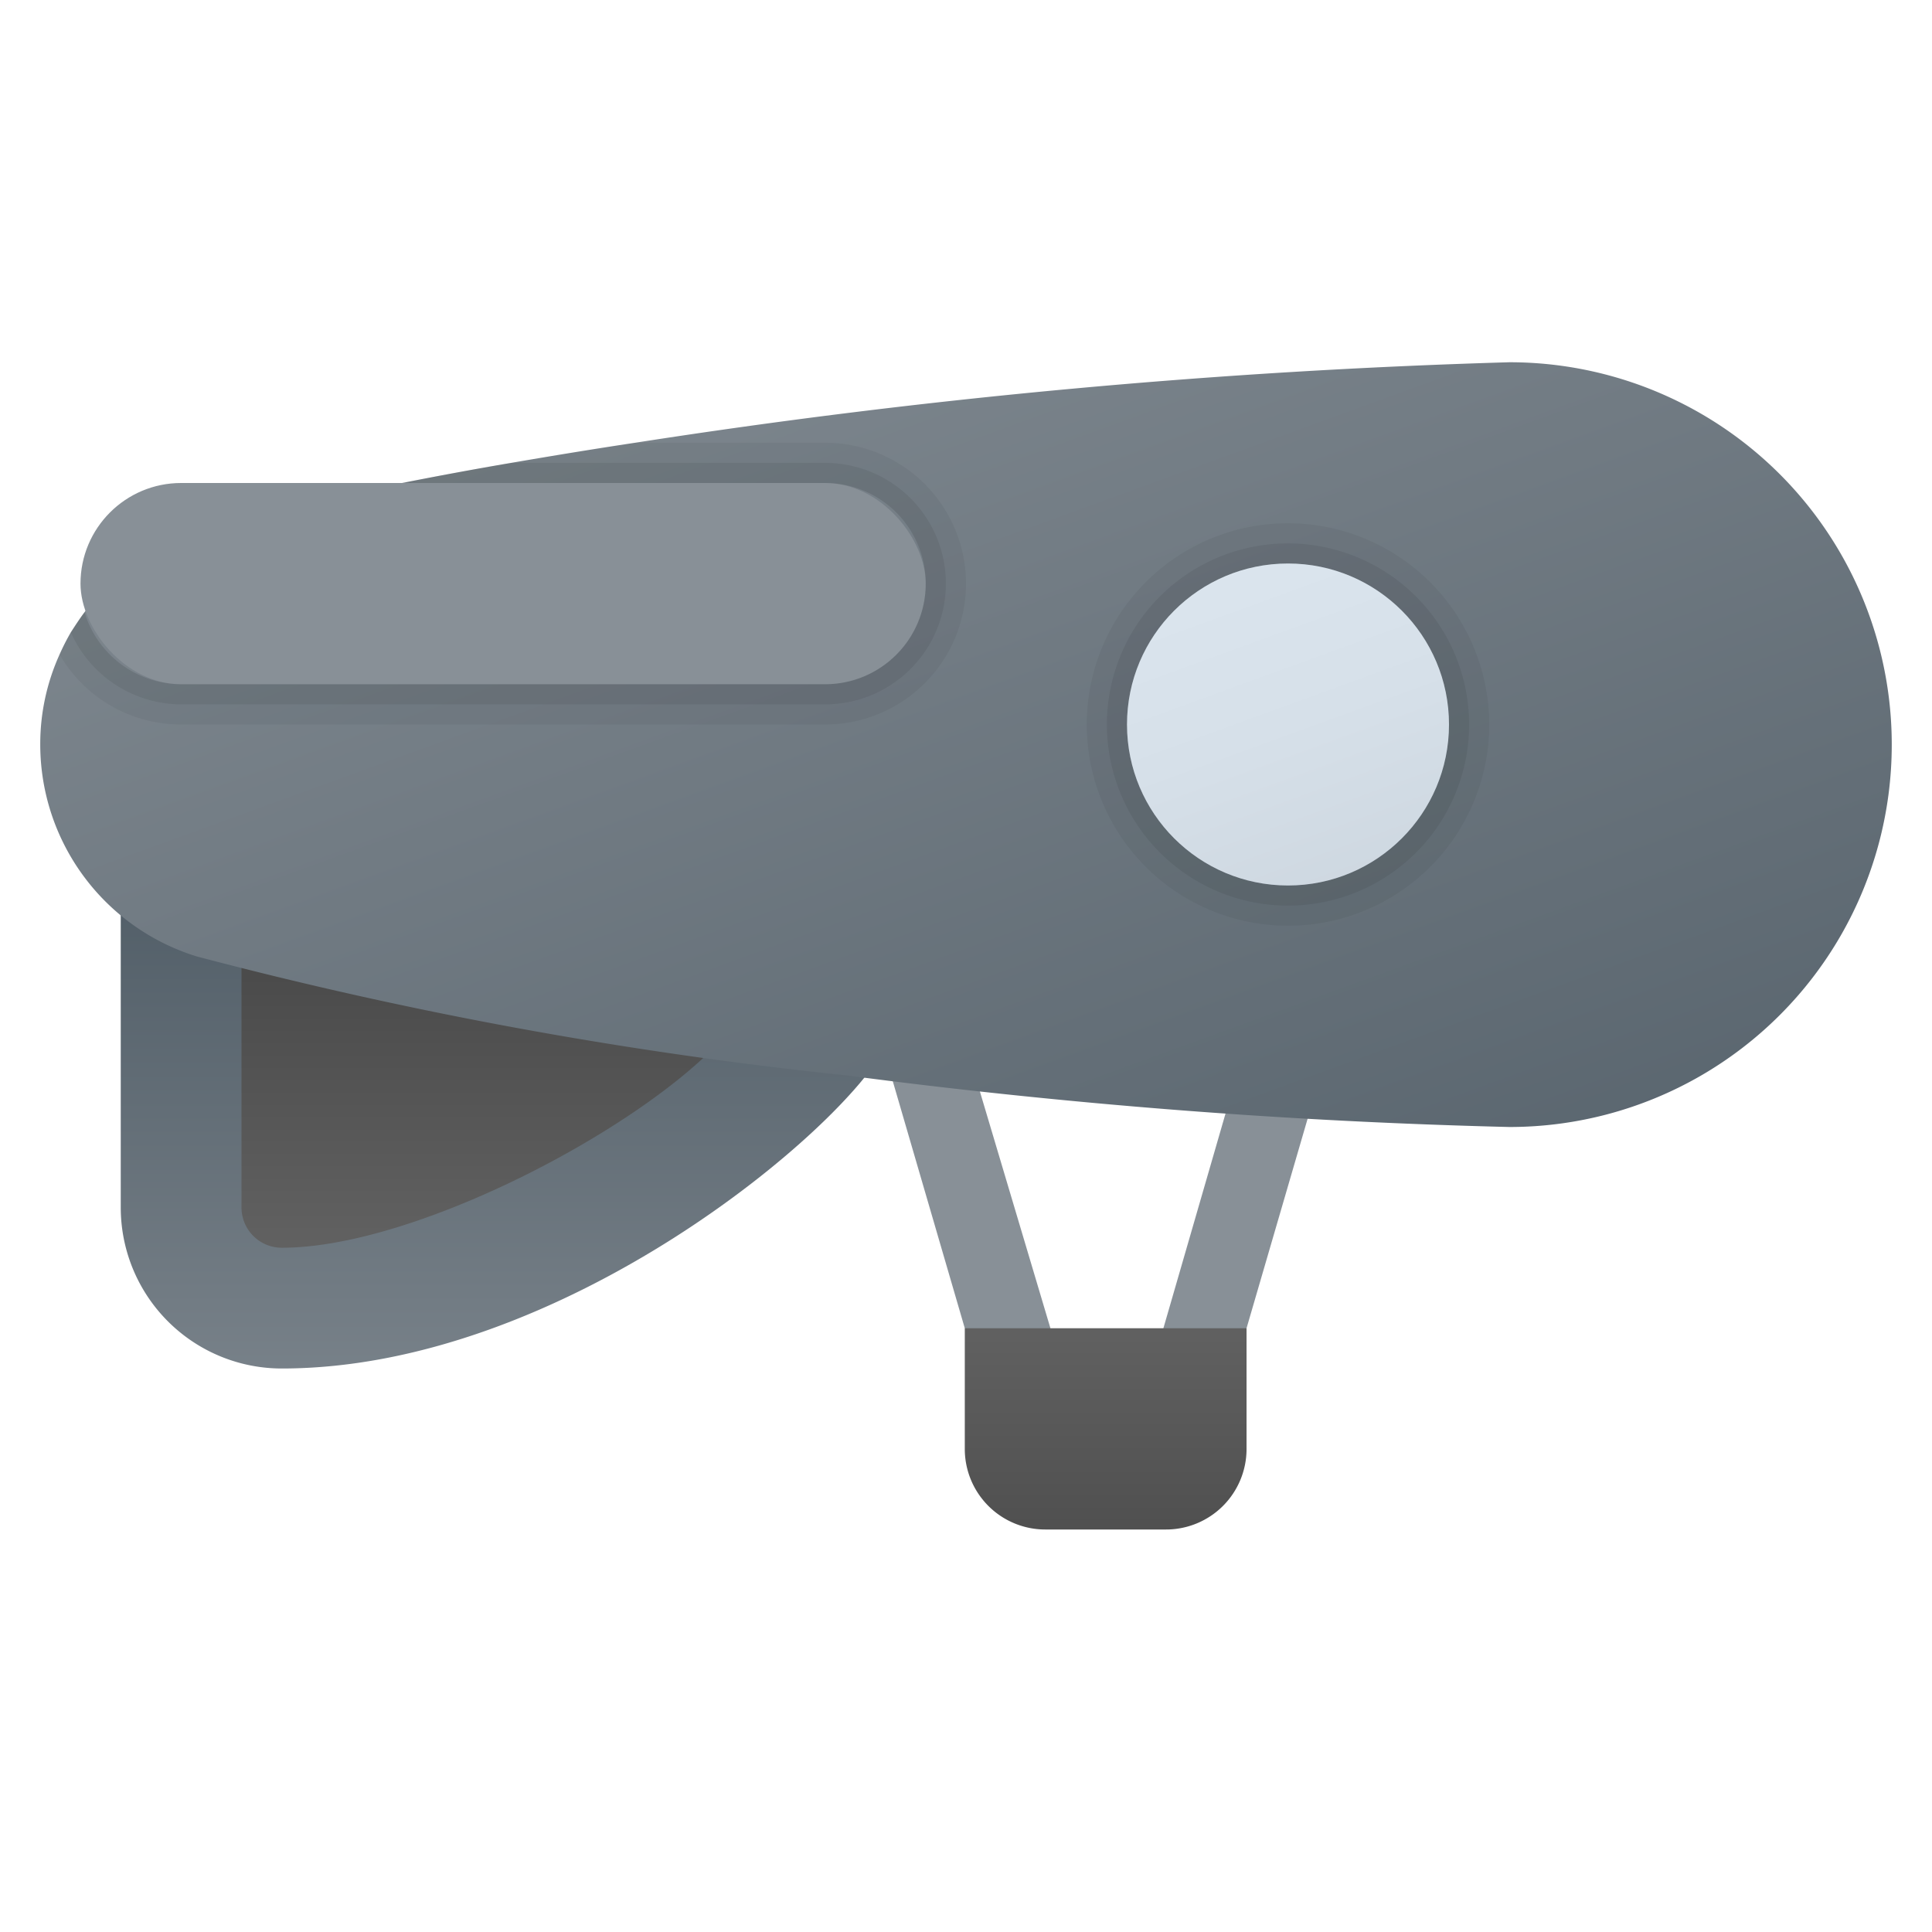 <svg xmlns="http://www.w3.org/2000/svg" xmlns:xlink="http://www.w3.org/1999/xlink" data-name="Слой 1" viewBox="0 0 48 48"><defs><linearGradient id="hgLgSC21yTHj7J96Yr17Ca" x1="27.47" x2="27.47" y1="40.962" y2="31.383" data-name="Безымянный градиент 177" gradientUnits="userSpaceOnUse"><stop offset=".002" stop-color="#454545"/><stop offset=".013" stop-color="#464646"/><stop offset=".874" stop-color="#626262"/><stop offset="1" stop-color="#6d6d6d"/></linearGradient><linearGradient id="hgLgSC21yTHj7J96Yr17Cb" x1="12.5" x2="12.5" y1="39.348" y2="20.366" data-name="Безымянный градиент 42" gradientUnits="userSpaceOnUse"><stop offset="0" stop-color="#889097"/><stop offset="1" stop-color="#4c5963"/></linearGradient><linearGradient id="hgLgSC21yTHj7J96Yr17Cc" x1="12" x2="12" y1="22.587" y2="32.521" xlink:href="#hgLgSC21yTHj7J96Yr17Ca"/><linearGradient id="hgLgSC21yTHj7J96Yr17Cd" x1="17.224" x2="33.106" y1="-.474" y2="43.162" xlink:href="#hgLgSC21yTHj7J96Yr17Cb"/><linearGradient id="hgLgSC21yTHj7J96Yr17Ce" x1="29.295" x2="36.198" y1="10.568" y2="29.535" data-name="Безымянный градиент 147" gradientUnits="userSpaceOnUse"><stop offset="0" stop-color="#dfe9f2"/><stop offset=".391" stop-color="#d6e0e9"/><stop offset="1" stop-color="#bfc8d1"/></linearGradient></defs><polygon fill="#889097" points="23.97 33 22 26.242 23.94 25.758 26.47 34.25 23.97 33"/><polygon fill="#889097" points="30.97 33 28.47 34.5 31 25.758 32.94 26.242 30.97 33"/><path fill="url(#hgLgSC21yTHj7J96Yr17Ca)" d="M23.97,33h7a0,0,0,0,1,0,0v3a2,2,0,0,1-2,2h-3a2,2,0,0,1-2-2V33A0,0,0,0,1,23.97,33Z"/><path fill="url(#hgLgSC21yTHj7J96Yr17Cb)" d="M3,21v9a4,4,0,0,0,4,4c7,0,14-6,15-8Z"/><path fill="url(#hgLgSC21yTHj7J96Yr17Cc)" d="M7,31a1.001,1.001,0,0,1-1-1V22.75l12,3C16,28,10.349,31,7,31Z"/><path fill="url(#hgLgSC21yTHj7J96Yr17Cd)" d="M47,18.5A9.496,9.496,0,0,1,37.5,28a155.183,155.183,0,0,1-16.45-1.28A106.669,106.669,0,0,1,4.88,23.76,5.513,5.513,0,0,1,1,18.5a5.389,5.389,0,0,1,.48-2.24A5.685,5.685,0,0,1,1.76,15.71c.11-.17.22-.34.34-.5a5.514,5.514,0,0,1,2.78-1.97A48.23,48.23,0,0,1,9.99,12c.86-.17,1.77-.34,2.71-.5.99-.17,2.02-.34,3.08-.5A174.559,174.559,0,0,1,37.5,9,9.496,9.496,0,0,1,47,18.5Z"/><rect width="21" height="5" x="2" y="12" fill="#889097" rx="2.5"/><path d="M20.5,11H15.78c-1.06.16-2.09.33-3.08.5-.94.16-1.85.33-2.71.5H20.5a2.5,2.5,0,0,1,0,5H4.5a2.517,2.517,0,0,1-2.4-1.79c-.12.16-.23.33-.34.5a5.685,5.685,0,0,0-.28.55A3.484,3.484,0,0,0,4.5,18h16a3.5,3.5,0,0,0,0-7Z" opacity=".05"/><path d="M20.5,11.5H12.7c-.94.16-1.85.33-2.71.5H20.5a2.5,2.5,0,0,1,0,5H4.5a2.517,2.517,0,0,1-2.4-1.79c-.12.16-.23.33-.34.5A3.011,3.011,0,0,0,4.5,17.5h16a3,3,0,0,0,0-6Z" opacity=".07"/><g><path d="M32,14a4,4,0,1,1-4,4,4,4,0,0,1,4-4m0-1a5,5,0,1,0,5,5,5.006,5.006,0,0,0-5-5Z" opacity=".05"/><path d="M32,14a4,4,0,1,1-4,4,4,4,0,0,1,4-4m0-.5A4.5,4.5,0,1,0,36.5,18,4.505,4.505,0,0,0,32,13.5Z" opacity=".07"/><circle cx="32" cy="18" r="4" fill="url(#hgLgSC21yTHj7J96Yr17Ce)"/></g></svg>